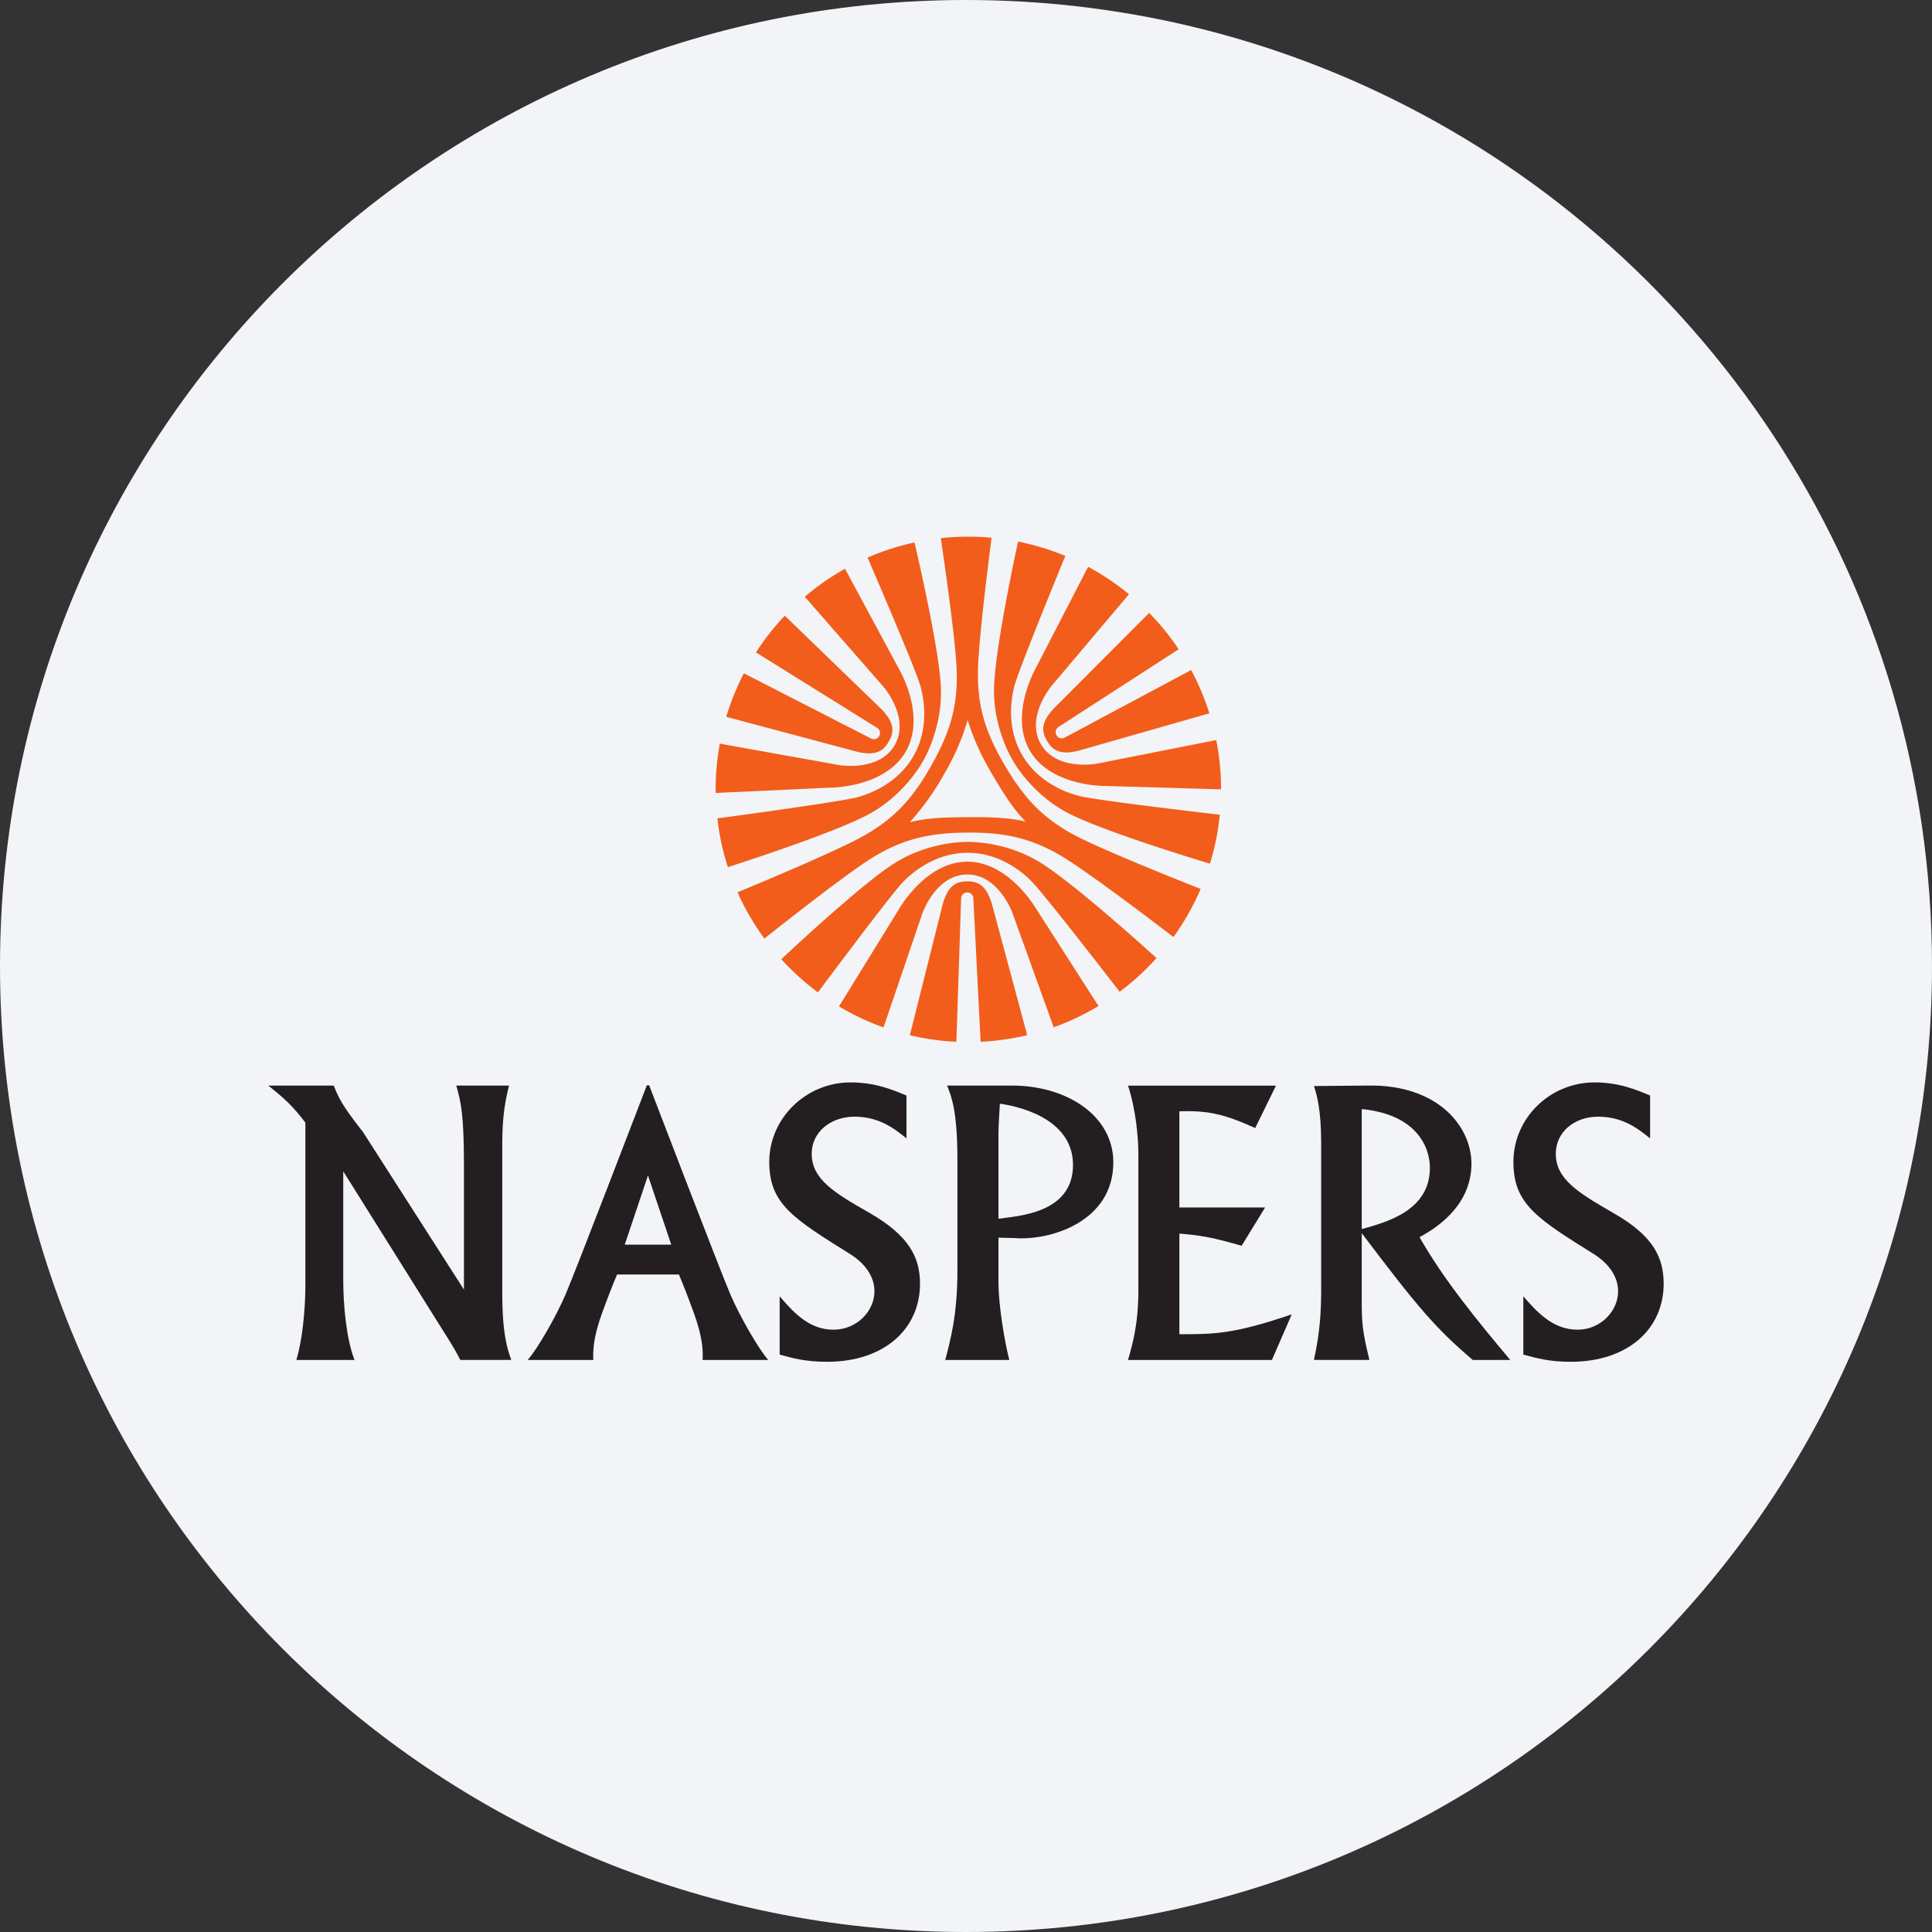 <svg width="36" height="36" fill="none" xmlns="http://www.w3.org/2000/svg"><rect width="100%" height="100%" fill="#333333" stroke="none"/><path d="M18 0c2.837 0 5.52.656 7.907 1.825C31.884 4.753 36 10.895 36 18c0 9.942-8.058 18-18 18-9.94 0-18-8.057-18-18C0 8.06 8.06 0 18 0z" fill="#F2F4F7"/><path d="m11.641 23.193.433-1.29.434 1.29h-.867zm2.675 2.148c-.173-.193-.52-.79-.704-1.215-.183-.424-1.516-3.903-1.516-3.903h-.043s-1.333 3.479-1.517 3.903c-.183.424-.53 1.022-.704 1.215h1.224c-.026-.402.14-.812.234-1.067.095-.255.208-.526.208-.526h1.153s.113.271.207.526c.095.255.26.665.234 1.067h1.224zM5 20.228c.303.244.446.37.69.69v3.077c0 .093-.01.816-.168 1.346h1.084c-.16-.413-.21-1.051-.21-1.497v-2.018L8.14 24.61c.185.3.296.453.437.73h.95c-.075-.21-.168-.478-.168-1.268v-2.75c0-.547.06-.825.126-1.094h-.983c.084.295.143.53.143 1.472v2.33l-1.88-2.935c-.404-.514-.454-.64-.547-.867H5zm11.89.185c-.243-.1-.571-.244-1.042-.244-.833 0-1.514.673-1.514 1.48 0 .782.437 1.052 1.53 1.733.152.1.43.328.43.68 0 .362-.32.715-.766.715-.47 0-.765-.353-1-.622v1.085c.235.067.48.135.883.135 1.068 0 1.732-.614 1.732-1.455 0-.496-.21-.9-.942-1.32-.647-.37-1.076-.623-1.076-1.102 0-.404.353-.69.798-.69.455 0 .74.219.968.404v-.799zm.95 3.263c0 .841-.135 1.311-.227 1.665h1.194c-.101-.396-.202-1.051-.202-1.447v-.832l.303.008c.647.05 1.837-.294 1.837-1.412 0-.866-.862-1.43-1.888-1.43h-1.21c.075.185.193.463.193 1.37v2.078zm.765-2.54c0-.168.017-.395.026-.571.243.034 1.363.232 1.363 1.143 0 .917-1.06.95-1.389 1.002v-1.573zm2.414-.908c.143.438.193.95.193 1.295v2.506c0 .656-.11 1.018-.193 1.312H23.7l.37-.85c-1.085.37-1.446.37-2.094.37v-1.875c.387.034.58.06 1.16.227l.438-.714h-1.598v-1.792c.538-.016.833.051 1.413.312l.387-.79h-2.758zm3.599 3.792c0 .446-.025.816-.135 1.32h1.034c-.134-.546-.143-.706-.143-1.1v-1.262c1.06 1.404 1.38 1.774 2.069 2.363h.698c-.605-.723-1.236-1.489-1.69-2.288.227-.125.967-.538.967-1.37 0-.69-.622-1.48-1.934-1.455l-1 .009c.058.176.134.462.134 1.06v2.724zm.756-3.354c1.027.1 1.27.714 1.27 1.093 0 .79-.782 1.009-1.27 1.143v-2.236zm5.373-.253c-.243-.1-.571-.244-1.033-.244-.841 0-1.514.673-1.514 1.48 0 .782.429 1.052 1.521 1.733.152.1.43.328.43.68 0 .362-.32.715-.757.715-.471 0-.774-.353-1.009-.622v1.085c.244.067.48.135.883.135 1.068 0 1.732-.614 1.732-1.455 0-.496-.202-.9-.942-1.32-.639-.37-1.068-.623-1.068-1.102 0-.404.345-.69.79-.69.455 0 .74.22.967.404v-.799z" fill="#231F20"/><path d="M15.98 14.01c.352.08.485-.023.582-.194.097-.17.116-.337-.134-.598l-1.778-1.72-.026-.026c-.2.21-.38.44-.538.685l.039.024 2.215 1.379a.114.114 0 1 1-.113.199l-2.322-1.19-.045-.022a4.682 4.682 0 0 0-.327.81l.056.015 2.391.638z" fill="#F25D1B"/><path d="M15.48 14.676s1.017.002 1.402-.679c.385-.68-.14-1.55-.14-1.55l-.983-1.824-.014-.025c-.267.15-.518.325-.75.522l.022.024 1.442 1.649s.504.576.215 1.087c-.289.51-1.043.375-1.043.375l-2.155-.387-.063-.012a4.704 4.704 0 0 0-.078.852l.001.068.075-.004 2.07-.096z" fill="#F25D1B"/><path d="M16.236 15.146c.656-.375.965-.968.965-.968s.349-.57.332-1.326c-.013-.626-.364-2.19-.487-2.721l-.006-.023c-.303.066-.595.16-.874.282l.01.024c.212.491.899 2.094.975 2.37.098.351.128.849-.126 1.297-.253.448-.693.675-1.045.773-.275.076-2.003.313-2.533.385l-.08.01c.035.314.102.617.196.909l.089-.029c.518-.168 2.04-.672 2.584-.983zm3.397-1.942c-.245.266-.223.432-.123.601.1.17.234.27.585.184l2.38-.68.06-.017a4.668 4.668 0 0 0-.34-.807l-.05.027-2.302 1.23a.114.114 0 1 1-.116-.198l2.191-1.417.045-.029a4.735 4.735 0 0 0-.55-.678l-.032.033-1.748 1.751z" fill="#F25D1B"/><path d="m22.596 13.803-2.148.425s-.751.148-1.05-.357c-.297-.506.197-1.091.197-1.091l1.413-1.673.029-.034a4.714 4.714 0 0 0-.76-.511l-.02.036-.951 1.84s-.51.88-.113 1.554c.397.673 1.413.654 1.413.654l2.071.06.076.002c0-.314-.031-.621-.09-.918l-.067.013z" fill="#F25D1B"/><path d="M20.11 14.832c-.354-.091-.8-.314-1.06-.758-.262-.443-.239-.938-.148-1.292.072-.276.73-1.89.934-2.386l.015-.037a4.671 4.671 0 0 0-.881-.268l-.008.037c-.114.533-.438 2.103-.44 2.73-.004.756.355 1.32.355 1.32s.319.587.982.95c.55.302 2.08.78 2.6.939l.087.026a4.69 4.69 0 0 0 .183-.911l-.08-.01c-.531-.062-2.263-.268-2.54-.34zm-1.631 1.998c-.108-.345-.263-.409-.46-.407-.195.002-.35.069-.45.415l-.602 2.4-.013.052c.28.067.57.108.866.122l.003-.06.086-2.608a.114.114 0 1 1 .228-.002l.132 2.606.003.064c.298-.014.588-.056.868-.123l-.018-.07-.643-2.389z" fill="#F25D1B"/><path d="M19.305 16.93s-.507-.88-1.288-.874c-.782.007-1.273.896-1.273.896l-1.088 1.764-.023.037c.261.157.539.288.83.392l.016-.047.706-2.073s.247-.725.834-.73c.587-.006.846.715.846.715l.743 2.06.025.072c.294-.105.573-.238.836-.396l-.046-.072-1.118-1.744z" fill="#F25D1B"/><path d="M19.334 16.041c-.653-.381-1.32-.353-1.32-.353s-.668-.016-1.315.376c-.536.325-1.715 1.411-2.113 1.783l-.028.026c.207.228.435.435.683.619l.025-.034c.32-.428 1.364-1.825 1.565-2.028.256-.261.671-.535 1.186-.54.515-.005.932.262 1.192.519.204.2 1.273 1.578 1.6 2.001l.054.07c.25-.186.48-.397.687-.628l-.072-.065c-.404-.365-1.602-1.43-2.144-1.746z" fill="#F25D1B"/><path d="M18.017 15.227c-.402.004-.721.008-1.065.094a4.87 4.87 0 0 0 .648-.91 4.45 4.45 0 0 0 .431-.994c.103.333.243.648.444.989.204.346.388.647.633.901-.34-.077-.695-.083-1.091-.08zm1.96.31c-.593-.327-.922-.713-1.25-1.27-.329-.558-.507-1.033-.505-1.71 0-.501.165-1.835.25-2.5l.005-.037a4.772 4.772 0 0 0-.947.008l.004.022c.097.664.285 1.995.294 2.495.013.678-.156 1.156-.475 1.72-.318.562-.64.954-1.229 1.292-.433.25-1.67.774-2.29 1.032l-.091.038c.136.306.305.594.5.861l.03-.023c.526-.417 1.584-1.244 2.013-1.502.58-.35 1.08-.443 1.726-.449.647-.005 1.147.078 1.734.418.433.251 1.506 1.06 2.04 1.467l.079.062c.2-.278.371-.578.508-.897a18.27 18.27 0 0 1-.087-.034c-.624-.248-1.87-.75-2.308-.993z" fill="#F25D1B"/></svg>